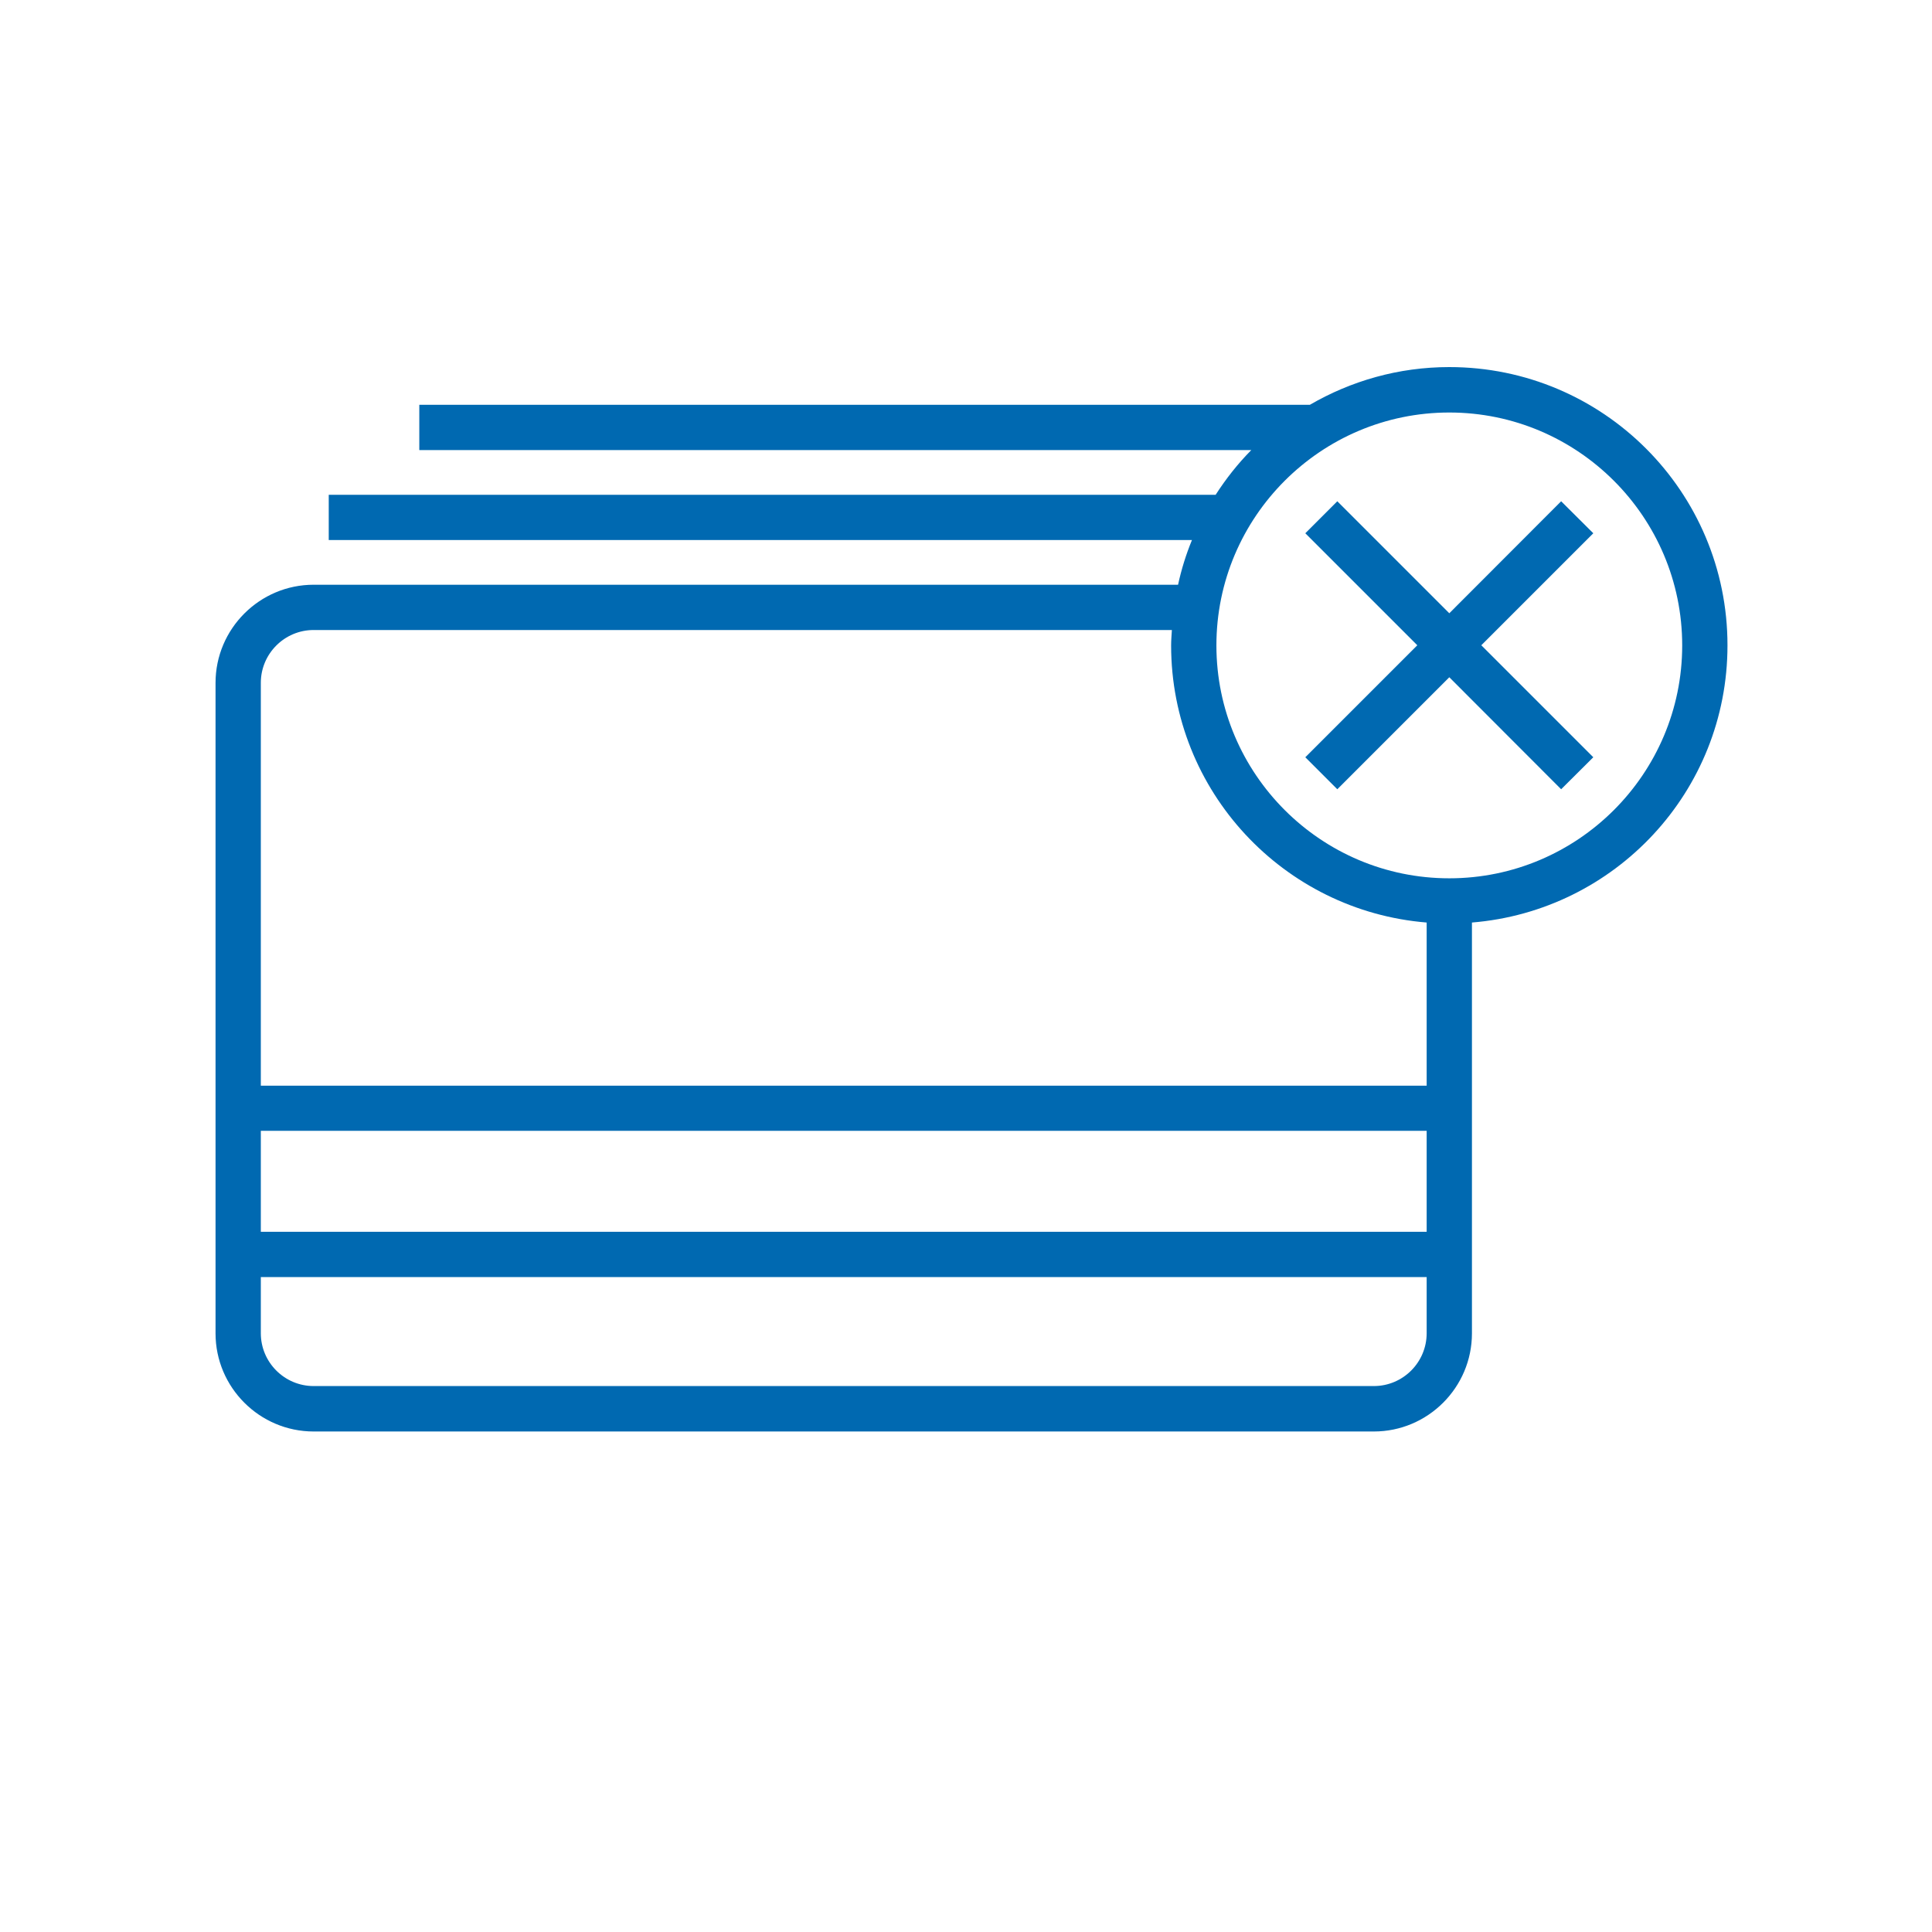 <?xml version="1.0" encoding="UTF-8"?>
<svg id="Layer_1" data-name="Layer 1" xmlns="http://www.w3.org/2000/svg" viewBox="0 0 128 128">
  <defs>
    <style>
      .cls-1 {
        fill: #0069b1;
      }
    </style>
  </defs>
  <path class="cls-1" d="m114.45,42.75c0-10.18-8.25-18.43-18.43-18.43-3.37,0-6.52.92-9.24,2.5H27.78v3h55.12c-.89.9-1.67,1.89-2.36,2.96H21.78v3h57.19c-.39.95-.7,1.94-.92,2.96H20.78c-3.58,0-6.5,2.92-6.5,6.5v43.1c0,3.58,2.92,6.5,6.5,6.5h70.24c3.58,0,6.5-2.92,6.5-6.5v-27.22c9.48-.77,16.93-8.68,16.93-18.36Zm-19.93,45.58c0,1.93-1.57,3.5-3.5,3.5H20.78c-1.93,0-3.5-1.57-3.5-3.5v-3.72h77.24v3.72Zm0-6.72H17.28v-6.69h77.24v6.69Zm-77.24-9.69v-26.68c0-1.93,1.57-3.5,3.5-3.5h56.86c-.02.34-.05.68-.05,1.02,0,9.67,7.46,17.59,16.93,18.36v10.81H17.28Zm78.74-13.73c-8.51,0-15.43-6.92-15.43-15.43s6.92-15.43,15.43-15.43,15.43,6.92,15.43,15.43-6.92,15.43-15.43,15.43Z"/>
  <polygon class="cls-1" points="103.43 33.21 96.02 40.63 88.6 33.21 86.48 35.33 93.9 42.75 86.48 50.17 88.6 52.29 96.02 44.87 103.43 52.29 105.56 50.17 98.14 42.75 105.56 35.33 103.43 33.21"/>
</svg>